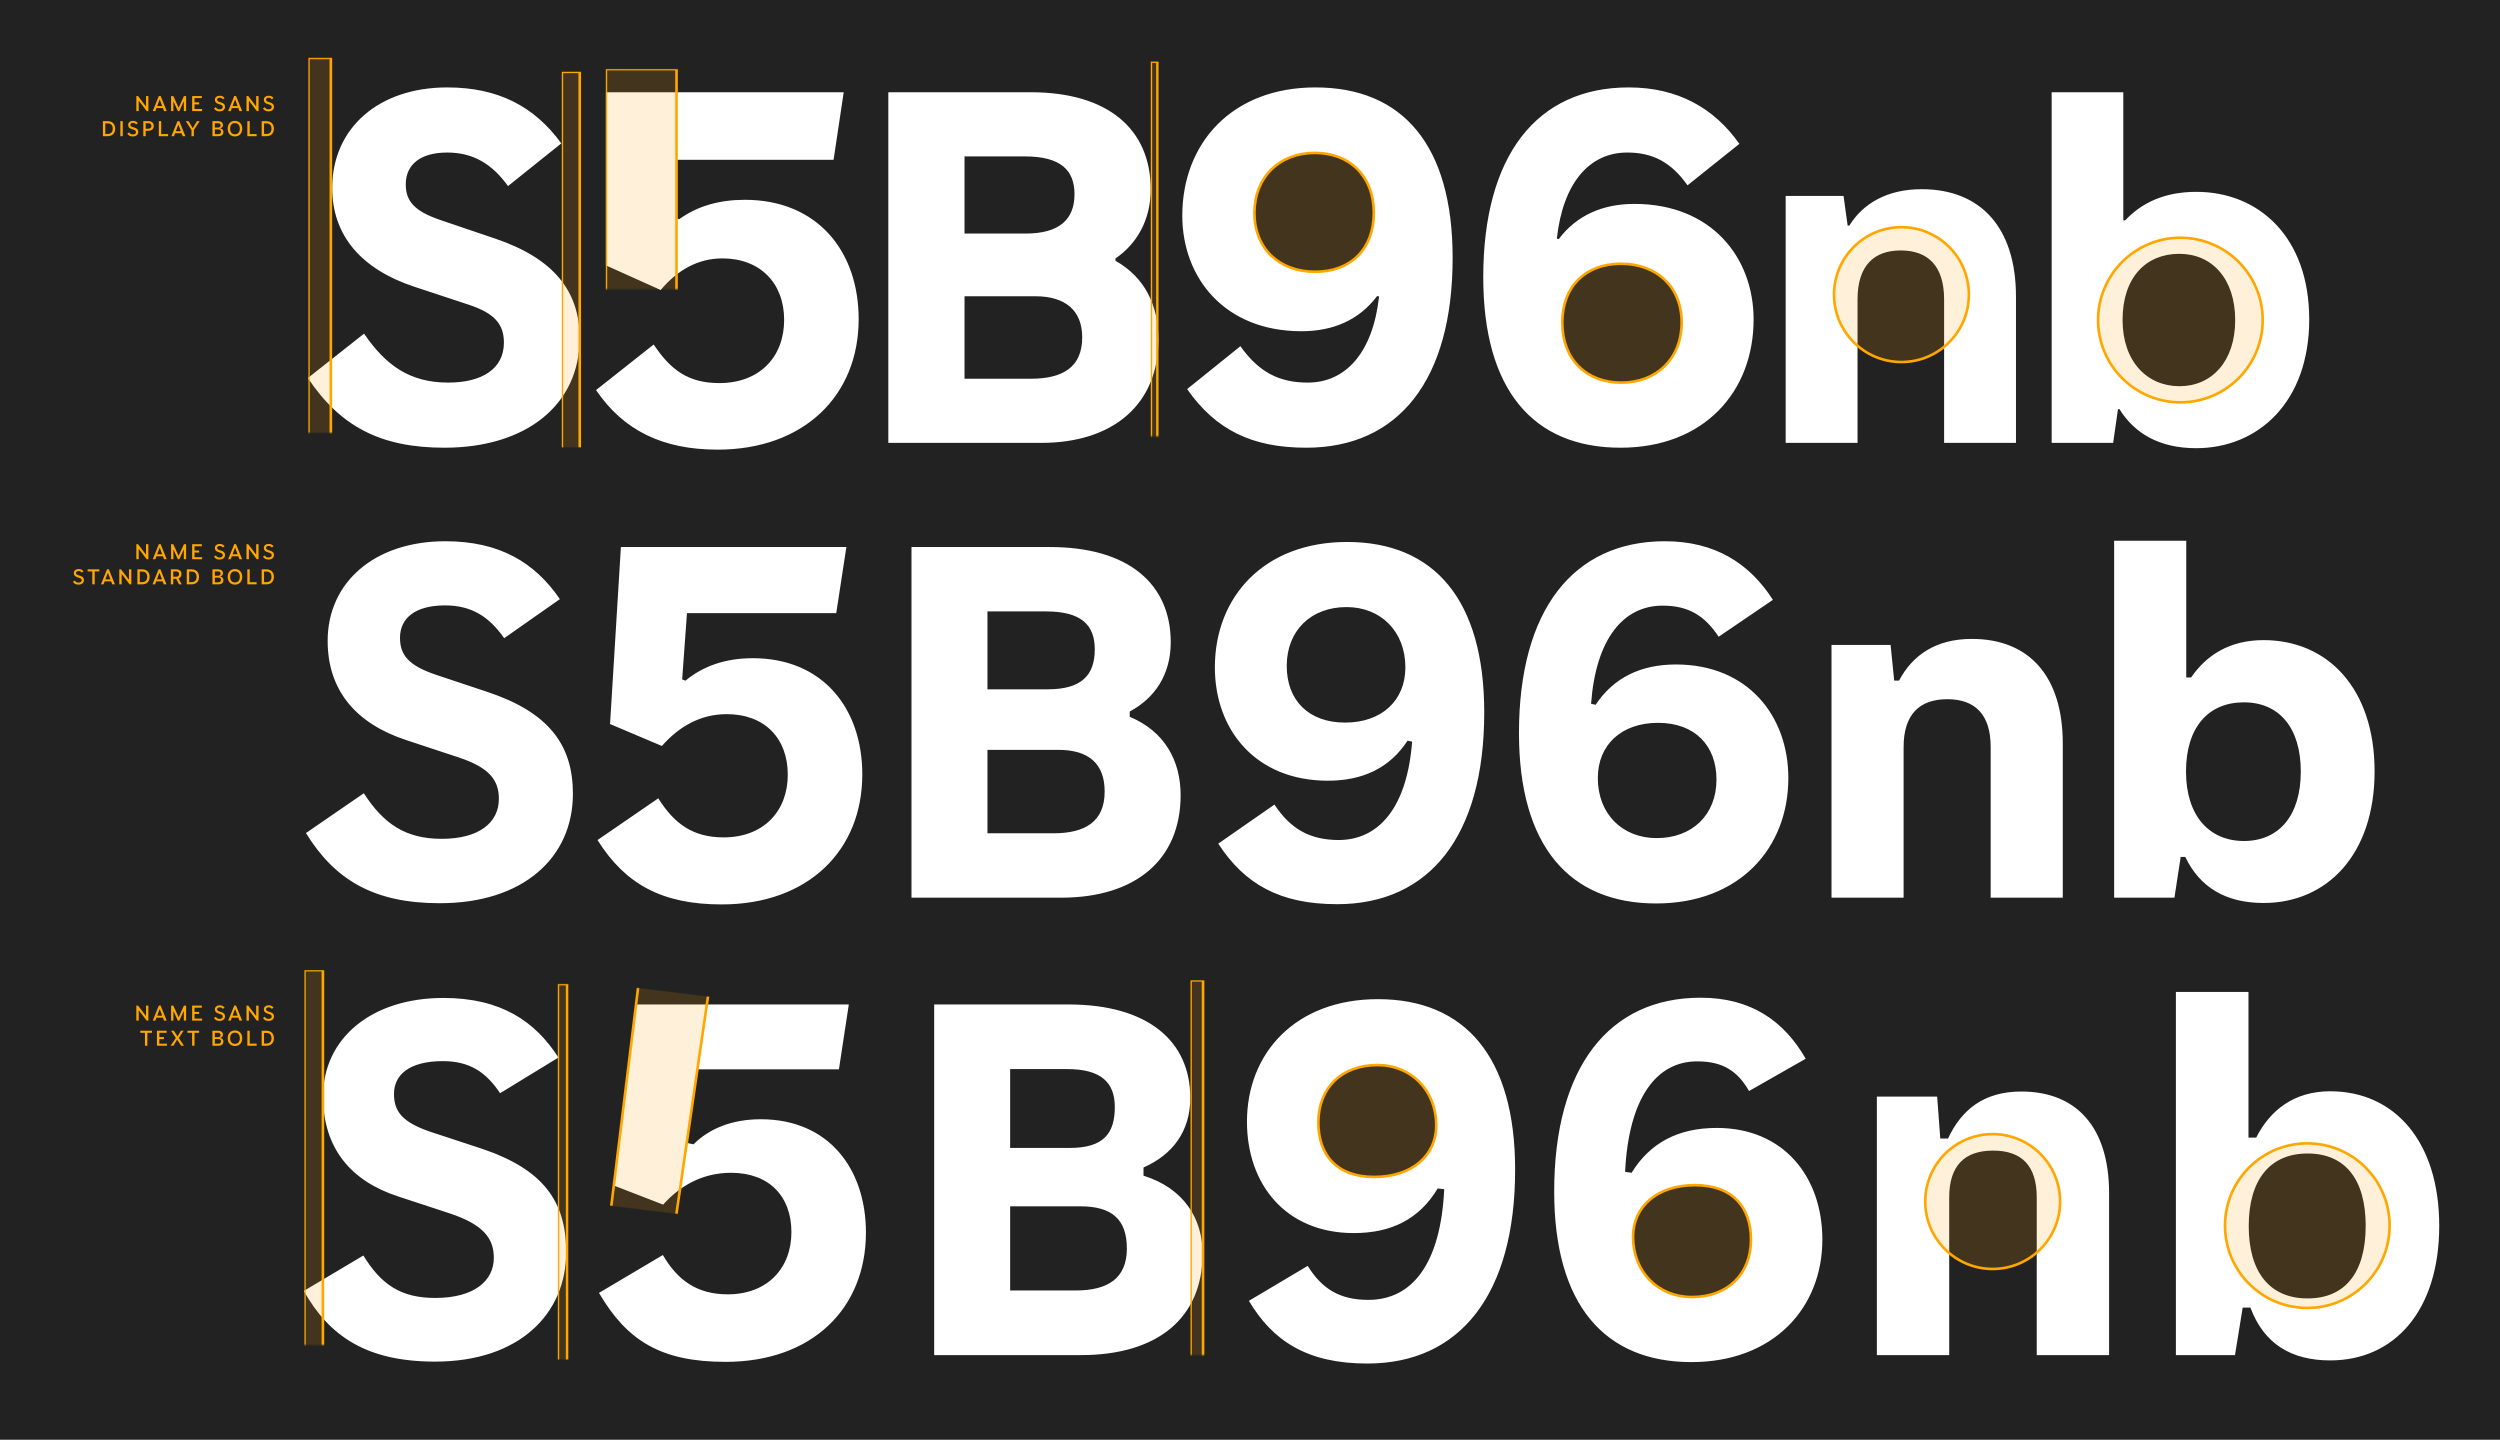 <svg xmlns="http://www.w3.org/2000/svg" xmlns:xlink="http://www.w3.org/1999/xlink" width="1891" height="1089" viewBox="0 0 1891 1089">
  <defs>
    <rect id="name_sans-optical_quirks-a" width="24.5" height="283.5"/>
    <rect id="name_sans-optical_quirks-c" width="19.5" height="284"/>
    <rect id="name_sans-optical_quirks-e" width="77" height="166.5"/>
    <rect id="name_sans-optical_quirks-g" width="83" height="283.5"/>
    <rect id="name_sans-optical_quirks-i" width="90" height="166"/>
    <rect id="name_sans-optical_quirks-k" width="24.5" height="283.5"/>
    <rect id="name_sans-optical_quirks-m" width="19.5" height="284"/>
    <rect id="name_sans-optical_quirks-o" width="83" height="283.5"/>
  </defs>
  <g fill="none" fill-rule="evenodd">
    <rect width="1891" height="1089" fill="#222"/>
    <path fill="#FFF" fill-rule="nonzero" d="M336.11,338.648 C398.129,338.648 438.442,306.179 438.442,255.834 C438.442,220.081 418.742,195.455 374.598,180.498 L333.191,166.452 C313.308,159.703 306.924,152.042 306.924,139.455 C306.924,124.133 318.416,115.377 338.298,115.377 C357.634,115.377 372.045,123.768 384.266,140.732 L424.579,108.445 C403.966,80.172 376.422,66.126 338.298,66.126 C286.129,66.126 251.288,97.136 251.288,142.191 C251.288,178.491 273.725,203.846 313.673,216.98 L354.533,230.478 C373.869,236.863 381.165,245.071 381.165,259.117 C381.165,279 364.566,289.397 339.028,289.397 C310.207,289.397 291.966,276.628 275.367,252.368 L232.865,285.931 C257.49,322.778 288.135,338.648 336.11,338.648 Z M542.781,340.108 C607.902,340.108 649.492,299.43 649.492,241.423 C649.492,189.618 617.935,151.13 563.394,151.13 C544.058,151.13 527.459,155.872 513.596,165.905 L512.136,164.993 L512.136,120.849 L630.521,120.849 L638.182,69.774 L458.325,69.774 L458.325,200.745 L499.732,219.351 C512.501,204.211 528.006,195.455 546.43,195.455 C574.886,195.455 593.127,214.061 593.127,241.97 C593.127,269.879 574.703,289.762 544.058,289.762 C520.527,289.762 507.211,279.729 494.442,260.576 L450.846,295.052 C471.641,325.697 501.374,340.108 542.781,340.108 Z M787.577,335 C841.753,335 876.229,306.179 876.229,256.746 C876.229,230.843 865.831,209.684 843.76,197.28 L843.76,195.455 C859.447,184.876 870.392,166.817 870.392,143.286 C870.392,97.683 838.105,69.774 779.733,69.774 L671.928,69.774 L671.928,335 L787.577,335 Z M775.72,176.667 L729.57,176.667 L729.57,118.296 L774.991,118.296 C802.352,118.296 812.75,128.693 812.75,146.934 C812.75,165.722 801.623,176.667 775.72,176.667 Z M779.733,286.479 L729.57,286.479 L729.57,224.094 L783.199,224.094 C806.001,224.094 818.587,235.039 818.587,255.104 C818.587,277.54 804.176,286.479 779.733,286.479 Z M988.047,338.648 C1057.91,338.648 1098.77,287.391 1098.77,195.091 C1098.77,109.54 1060.829,66.126 994.979,66.126 C931.864,66.126 894.288,108.263 894.288,163.169 C894.288,210.048 926.21,250.544 984.399,250.544 C1008.295,250.544 1027.995,242.153 1041.676,223.912 L1043.135,224.276 C1038.392,266.961 1017.78,289.397 989.141,289.397 C967.252,289.397 951.93,281.189 938.249,261.853 L897.936,294.322 C919.46,324.967 946.64,338.648 988.047,338.648 Z M994.979,205.306 C967.982,205.306 949.011,187.977 949.011,160.797 C949.011,133.618 967.982,115.377 994.614,115.377 C1020.881,115.377 1039.304,132.706 1039.304,160.797 C1039.304,188.341 1021.611,205.306 994.979,205.306 Z M1225.729,338.648 C1288.843,338.648 1326.42,296.511 1326.42,241.606 C1326.42,194.726 1294.498,154.231 1236.308,154.231 C1212.595,154.231 1192.712,162.621 1179.031,180.863 L1177.572,180.498 C1182.315,137.814 1202.562,115.377 1230.836,115.377 C1250.354,115.377 1264.217,122.856 1276.439,140.185 L1315.657,108.81 C1296.504,81.631 1268.96,66.126 1231.931,66.126 C1162.614,66.126 1121.937,117.384 1121.937,209.684 C1121.937,295.234 1159.878,338.648 1225.729,338.648 Z M1226.093,289.397 C1199.826,289.397 1181.403,272.068 1181.403,243.977 C1181.403,216.433 1199.097,199.469 1225.729,199.469 C1252.725,199.469 1271.696,216.798 1271.696,243.977 C1271.696,271.156 1252.725,289.397 1226.093,289.397 Z M1405.039,335 L1405.039,226.465 C1405.039,200.745 1417.625,189.436 1437.69,189.436 C1457.938,189.436 1470.524,200.745 1470.524,226.465 L1470.524,335 L1524.883,335 L1524.883,224.276 C1524.883,172.654 1498.616,143.103 1453.56,143.103 C1427.293,143.103 1409.052,154.048 1398.837,170.648 L1397.56,170.648 L1394.459,148.211 L1350.68,148.211 L1350.68,335 L1405.039,335 Z M1661.144,339.013 C1708.206,339.013 1746.695,303.99 1746.695,241.606 C1746.695,179.221 1708.571,145.11 1661.326,145.11 C1637.248,145.11 1620.101,153.319 1607.515,166.635 L1606.056,166.635 L1606.056,69.774 L1551.88,69.774 L1551.88,335 L1598.395,335 L1602.043,309.462 L1603.137,309.462 C1614.629,327.886 1633.418,339.013 1661.144,339.013 Z M1648.558,292.133 C1624.297,292.133 1605.509,273.71 1605.509,241.97 C1605.509,209.684 1623.385,191.99 1648.375,191.99 C1673.366,191.99 1690.695,210.96 1690.695,242.153 C1690.695,273.345 1673.001,292.133 1648.558,292.133 Z"/>
    <g transform="translate(229.5 60.594)">
      <mask id="name_sans-optical_quirks-b" fill="#fff">
        <use xlink:href="#name_sans-optical_quirks-a"/>
      </mask>
      <rect width="17" height="307.77" x="3.75" y="-16.79" fill="#FFA600" fill-opacity=".15" stroke="#FFA600" stroke-width="2" mask="url(#name_sans-optical_quirks-b)"/>
    </g>
    <g transform="translate(422 60.337)">
      <mask id="name_sans-optical_quirks-d" fill="#fff">
        <use xlink:href="#name_sans-optical_quirks-c"/>
      </mask>
      <rect width="13.531" height="312" x="2.985" y="-6" fill="#FFA600" fill-opacity=".15" stroke="#FFA600" stroke-width="2" mask="url(#name_sans-optical_quirks-d)"/>
    </g>
    <g transform="translate(446.5 60.337)">
      <mask id="name_sans-optical_quirks-f" fill="#fff">
        <use xlink:href="#name_sans-optical_quirks-e"/>
      </mask>
      <rect width="53.429" height="178.925" x="11.786" y="-8.076" fill="#FFA600" fill-opacity=".15" stroke="#FFA600" stroke-width="2" mask="url(#name_sans-optical_quirks-f)"/>
    </g>
    <g transform="translate(816.5 60.337)">
      <mask id="name_sans-optical_quirks-h" fill="#fff">
        <use xlink:href="#name_sans-optical_quirks-g"/>
      </mask>
      <rect width="5" height="304.657" x="54" y="-13.752" fill="#FFA600" fill-opacity=".15" stroke="#FFA600" stroke-width="2" mask="url(#name_sans-optical_quirks-h)"/>
    </g>
    <circle cx="1438.25" cy="222.837" r="51" fill="#FFA600" fill-opacity=".15" stroke="#FFA600" stroke-width="2"/>
    <circle cx="1649.25" cy="242.087" r="62.25" fill="#FFA600" fill-opacity=".15" stroke="#FFA600" stroke-width="2"/>
    <path fill="#FFA600" fill-opacity=".15" fill-rule="nonzero" stroke="#FFA600" stroke-width="2" d="M994.821 205.568C967.824 205.568 948.853 188.239 948.853 161.06 948.853 133.881 967.824 115.64 994.456 115.64 1020.723 115.64 1039.147 132.969 1039.147 161.06 1039.147 188.604 1021.453 205.568 994.821 205.568zM1226.406 289.429C1200.139 289.429 1181.715 272.1 1181.715 244.008 1181.715 216.464 1199.409 199.5 1226.041 199.5 1253.038 199.5 1272.009 216.829 1272.009 244.008 1272.009 271.188 1253.038 289.429 1226.406 289.429z"/>
    <path fill="#FFA600" fill-rule="nonzero" d="M104.915 84L104.915 76.266 105.087 76.266 110.939 84 112.243 84 112.243 72.641 110.446 72.641 110.446 80.383 110.29 80.383 104.431 72.641 103.118 72.641 103.118 84 104.915 84zM117.501 84L118.337 81.742 123.228 81.742 124.063 84 126.103 84 121.501 72.602 120.149 72.602 115.548 84 117.501 84zM122.673 80.242L118.892 80.242 120.665 75.453 120.907 75.453 122.673 80.242zM131.149 84L131.149 76.922 131.329 76.922 134.524 84 135.657 84 138.852 76.922 139.032 76.922 139.032 84 140.766 84 140.766 72.641 139.134 72.641 135.204 81.297 135.04 81.297 131.087 72.641 129.407 72.641 129.407 84 131.149 84zM152.884 84L152.884 82.453 147.141 82.453 147.141 78.945 150.618 78.945 150.618 77.414 147.141 77.414 147.141 74.188 152.68 74.188 152.68 72.641 145.337 72.641 145.337 84 152.884 84zM166.063 84.219C168.727 84.219 170.211 82.758 170.211 80.812 170.211 79.211 169.477 78.227 167.407 77.539L165.813 77.016C164.602 76.617 164.227 76.164 164.227 75.398 164.227 74.578 164.875 73.93 166.274 73.93 167.329 73.93 167.985 74.367 168.493 75.094L169.883 74.234C169.133 73.141 168.071 72.422 166.29 72.422 163.961 72.422 162.532 73.711 162.532 75.453 162.532 77.039 163.375 78.016 165.008 78.547L166.649 79.086C168.079 79.555 168.485 80.117 168.485 80.953 168.485 81.961 167.657 82.695 166.063 82.695 164.704 82.695 163.922 82.172 163.297 81.141L161.883 81.984C162.696 83.422 163.907 84.219 166.063 84.219zM174.539 84L175.375 81.742 180.266 81.742 181.102 84 183.141 84 178.539 72.602 177.188 72.602 172.586 84 174.539 84zM179.711 80.242L175.93 80.242 177.703 75.453 177.946 75.453 179.711 80.242zM188.242 84L188.242 76.266 188.414 76.266 194.266 84 195.571 84 195.571 72.641 193.774 72.641 193.774 80.383 193.617 80.383 187.758 72.641 186.446 72.641 186.446 84 188.242 84zM203.094 84.219C205.758 84.219 207.242 82.758 207.242 80.812 207.242 79.211 206.508 78.227 204.438 77.539L202.844 77.016C201.633 76.617 201.258 76.164 201.258 75.398 201.258 74.578 201.906 73.93 203.305 73.93 204.359 73.93 205.016 74.367 205.524 75.094L206.914 74.234C206.164 73.141 205.102 72.422 203.32 72.422 200.992 72.422 199.563 73.711 199.563 75.453 199.563 77.039 200.406 78.016 202.039 78.547L203.68 79.086C205.109 79.555 205.516 80.117 205.516 80.953 205.516 81.961 204.688 82.695 203.094 82.695 201.734 82.695 200.953 82.172 200.328 81.141L198.914 81.984C199.727 83.422 200.938 84.219 203.094 84.219zM81.423 103C84.916 103 87.095 100.891 87.095 97.336 87.095 93.781 84.916 91.641 81.408 91.641L77.845 91.641 77.845 103 81.423 103zM81.431 101.32L79.65 101.32 79.65 93.32 81.431 93.32C83.876 93.32 85.267 94.711 85.267 97.328 85.267 99.945 83.876 101.32 81.431 101.32zM92.845 103L92.845 91.641 91.04 91.641 91.04 103 92.845 103zM100.454 103.219C103.118 103.219 104.603 101.758 104.603 99.812 104.603 98.211 103.868 97.227 101.798 96.539L100.204 96.016C98.993 95.617 98.618 95.164 98.618 94.398 98.618 93.578 99.267 92.93 100.665 92.93 101.72 92.93 102.376 93.367 102.884 94.094L104.275 93.234C103.525 92.141 102.462 91.422 100.681 91.422 98.353 91.422 96.923 92.711 96.923 94.453 96.923 96.039 97.767 97.016 99.4 97.547L101.04 98.086C102.47 98.555 102.876 99.117 102.876 99.953 102.876 100.961 102.048 101.695 100.454 101.695 99.095 101.695 98.314 101.172 97.689 100.141L96.275 100.984C97.087 102.422 98.298 103.219 100.454 103.219zM110.204 103L110.204 98.914 112.384 98.914C114.868 98.914 116.321 97.516 116.321 95.266 116.321 93.086 114.868 91.641 112.368 91.641L108.392 91.641 108.392 103 110.204 103zM112.282 97.352L110.204 97.352 110.204 93.195 112.282 93.195C113.751 93.195 114.509 94.078 114.509 95.281 114.509 96.531 113.743 97.352 112.282 97.352zM127.157 103L127.157 101.383 121.931 101.383 121.931 91.641 120.126 91.641 120.126 103 127.157 103zM131.618 103L132.454 100.742 137.345 100.742 138.181 103 140.22 103 135.618 91.602 134.266 91.602 129.665 103 131.618 103zM136.79 99.242L133.009 99.242 134.782 94.453 135.024 94.453 136.79 99.242zM146.657 103L146.657 98.305 151.032 91.641 148.977 91.641 145.899 96.781 145.641 96.781 142.673 91.641 140.516 91.641 144.837 98.305 144.837 103 146.657 103zM165.157 103C167.532 103 168.977 101.867 168.977 99.781 168.977 98.414 168.227 97.484 166.735 97.164L166.735 96.961C167.891 96.633 168.641 95.859 168.641 94.57 168.641 92.789 167.321 91.641 164.782 91.641L160.688 91.641 160.688 103 165.157 103zM164.766 96.492L162.5 96.492 162.5 93.188 164.758 93.188C166.204 93.188 166.836 93.781 166.836 94.781 166.836 95.906 166.235 96.492 164.766 96.492zM165.04 101.453L162.5 101.453 162.5 97.891 165.032 97.891C166.516 97.891 167.172 98.438 167.172 99.664 167.172 100.93 166.344 101.453 165.04 101.453zM177.703 103.219C181.016 103.219 183.227 100.906 183.227 97.336 183.227 93.766 181.016 91.422 177.703 91.422 174.391 91.422 172.227 93.766 172.227 97.336 172.227 100.906 174.399 103.219 177.703 103.219zM177.703 101.555C175.383 101.555 174.055 99.938 174.055 97.336 174.055 94.742 175.375 93.086 177.703 93.086 180.032 93.086 181.399 94.742 181.399 97.336 181.399 99.938 180.024 101.555 177.703 101.555zM194.11 103L194.11 101.383 188.883 101.383 188.883 91.641 187.078 91.641 187.078 103 194.11 103zM201.508 103C205 103 207.18 100.891 207.18 97.336 207.18 93.781 205 91.641 201.492 91.641L197.93 91.641 197.93 103 201.508 103zM201.516 101.32L199.734 101.32 199.734 93.32 201.516 93.32C203.961 93.32 205.352 94.711 205.352 97.328 205.352 99.945 203.961 101.32 201.516 101.32zM104.915 423L104.915 415.266 105.087 415.266 110.939 423 112.243 423 112.243 411.641 110.446 411.641 110.446 419.383 110.29 419.383 104.431 411.641 103.118 411.641 103.118 423 104.915 423zM117.501 423L118.337 420.742 123.228 420.742 124.063 423 126.103 423 121.501 411.602 120.149 411.602 115.548 423 117.501 423zM122.673 419.242L118.892 419.242 120.665 414.453 120.907 414.453 122.673 419.242zM131.149 423L131.149 415.922 131.329 415.922 134.524 423 135.657 423 138.852 415.922 139.032 415.922 139.032 423 140.766 423 140.766 411.641 139.134 411.641 135.204 420.297 135.04 420.297 131.087 411.641 129.407 411.641 129.407 423 131.149 423zM152.884 423L152.884 421.453 147.141 421.453 147.141 417.945 150.618 417.945 150.618 416.414 147.141 416.414 147.141 413.188 152.68 413.188 152.68 411.641 145.337 411.641 145.337 423 152.884 423zM166.063 423.219C168.727 423.219 170.211 421.758 170.211 419.812 170.211 418.211 169.477 417.227 167.407 416.539L165.813 416.016C164.602 415.617 164.227 415.164 164.227 414.398 164.227 413.578 164.875 412.93 166.274 412.93 167.329 412.93 167.985 413.367 168.493 414.094L169.883 413.234C169.133 412.141 168.071 411.422 166.29 411.422 163.961 411.422 162.532 412.711 162.532 414.453 162.532 416.039 163.375 417.016 165.008 417.547L166.649 418.086C168.079 418.555 168.485 419.117 168.485 419.953 168.485 420.961 167.657 421.695 166.063 421.695 164.704 421.695 163.922 421.172 163.297 420.141L161.883 420.984C162.696 422.422 163.907 423.219 166.063 423.219zM174.539 423L175.375 420.742 180.266 420.742 181.102 423 183.141 423 178.539 411.602 177.188 411.602 172.586 423 174.539 423zM179.711 419.242L175.93 419.242 177.703 414.453 177.946 414.453 179.711 419.242zM188.242 423L188.242 415.266 188.414 415.266 194.266 423 195.571 423 195.571 411.641 193.774 411.641 193.774 419.383 193.617 419.383 187.758 411.641 186.446 411.641 186.446 423 188.242 423zM203.094 423.219C205.758 423.219 207.242 421.758 207.242 419.812 207.242 418.211 206.508 417.227 204.438 416.539L202.844 416.016C201.633 415.617 201.258 415.164 201.258 414.398 201.258 413.578 201.906 412.93 203.305 412.93 204.359 412.93 205.016 413.367 205.524 414.094L206.914 413.234C206.164 412.141 205.102 411.422 203.32 411.422 200.992 411.422 199.563 412.711 199.563 414.453 199.563 416.039 200.406 417.016 202.039 417.547L203.68 418.086C205.109 418.555 205.516 419.117 205.516 419.953 205.516 420.961 204.688 421.695 203.094 421.695 201.734 421.695 200.953 421.172 200.328 420.141L198.914 420.984C199.727 422.422 200.938 423.219 203.094 423.219zM59.345 442.219C62.009 442.219 63.494 440.758 63.494 438.812 63.494 437.211 62.759 436.227 60.689 435.539L59.095 435.016C57.884 434.617 57.509 434.164 57.509 433.398 57.509 432.578 58.158 431.93 59.556 431.93 60.611 431.93 61.267 432.367 61.775 433.094L63.166 432.234C62.416 431.141 61.353 430.422 59.572 430.422 57.244 430.422 55.814 431.711 55.814 433.453 55.814 435.039 56.658 436.016 58.291 436.547L59.931 437.086C61.361 437.555 61.767 438.117 61.767 438.953 61.767 439.961 60.939 440.695 59.345 440.695 57.986 440.695 57.205 440.172 56.58 439.141L55.166 439.984C55.978 441.422 57.189 442.219 59.345 442.219zM71.626 442L71.626 432.219 75.134 432.219 75.134 430.641 66.275 430.641 66.275 432.219 69.806 432.219 69.806 442 71.626 442zM78.322 442L79.158 439.742 84.048 439.742 84.884 442 86.923 442 82.322 430.602 80.97 430.602 76.369 442 78.322 442zM83.494 438.242L79.712 438.242 81.486 433.453 81.728 433.453 83.494 438.242zM92.025 442L92.025 434.266 92.197 434.266 98.048 442 99.353 442 99.353 430.641 97.556 430.641 97.556 438.383 97.4 438.383 91.54 430.641 90.228 430.641 90.228 442 92.025 442zM107.501 442C110.993 442 113.173 439.891 113.173 436.336 113.173 432.781 110.993 430.641 107.485 430.641L103.923 430.641 103.923 442 107.501 442zM107.509 440.32L105.728 440.32 105.728 432.32 107.509 432.32C109.954 432.32 111.345 433.711 111.345 436.328 111.345 438.945 109.954 440.32 107.509 440.32zM117.329 442L118.165 439.742 123.056 439.742 123.892 442 125.931 442 121.329 430.602 119.978 430.602 115.376 442 117.329 442zM122.501 438.242L118.72 438.242 120.493 433.453 120.735 433.453 122.501 438.242zM131.04 442L131.04 437.812 133.259 437.812 135.415 442 137.446 442 135.024 437.562C136.462 437.07 137.266 435.875 137.266 434.211 137.266 432.062 135.837 430.641 133.368 430.641L129.235 430.641 129.235 442 131.04 442zM133.282 436.234L131.04 436.234 131.04 432.195 133.282 432.195C134.712 432.195 135.454 433.062 135.454 434.227 135.454 435.445 134.704 436.234 133.282 436.234zM144.852 442C148.344 442 150.524 439.891 150.524 436.336 150.524 432.781 148.344 430.641 144.837 430.641L141.274 430.641 141.274 442 144.852 442zM144.86 440.32L143.079 440.32 143.079 432.32 144.86 432.32C147.305 432.32 148.696 433.711 148.696 436.328 148.696 438.945 147.305 440.32 144.86 440.32zM165.157 442C167.532 442 168.977 440.867 168.977 438.781 168.977 437.414 168.227 436.484 166.735 436.164L166.735 435.961C167.891 435.633 168.641 434.859 168.641 433.57 168.641 431.789 167.321 430.641 164.782 430.641L160.688 430.641 160.688 442 165.157 442zM164.766 435.492L162.5 435.492 162.5 432.188 164.758 432.188C166.204 432.188 166.836 432.781 166.836 433.781 166.836 434.906 166.235 435.492 164.766 435.492zM165.04 440.453L162.5 440.453 162.5 436.891 165.032 436.891C166.516 436.891 167.172 437.438 167.172 438.664 167.172 439.93 166.344 440.453 165.04 440.453zM177.703 442.219C181.016 442.219 183.227 439.906 183.227 436.336 183.227 432.766 181.016 430.422 177.703 430.422 174.391 430.422 172.227 432.766 172.227 436.336 172.227 439.906 174.399 442.219 177.703 442.219zM177.703 440.555C175.383 440.555 174.055 438.938 174.055 436.336 174.055 433.742 175.375 432.086 177.703 432.086 180.032 432.086 181.399 433.742 181.399 436.336 181.399 438.938 180.024 440.555 177.703 440.555zM194.11 442L194.11 440.383 188.883 440.383 188.883 430.641 187.078 430.641 187.078 442 194.11 442zM201.508 442C205 442 207.18 439.891 207.18 436.336 207.18 432.781 205 430.641 201.492 430.641L197.93 430.641 197.93 442 201.508 442zM201.516 440.32L199.734 440.32 199.734 432.32 201.516 432.32C203.961 432.32 205.352 433.711 205.352 436.328 205.352 438.945 203.961 440.32 201.516 440.32zM104.915 772L104.915 764.266 105.087 764.266 110.939 772 112.243 772 112.243 760.641 110.446 760.641 110.446 768.383 110.29 768.383 104.431 760.641 103.118 760.641 103.118 772 104.915 772zM117.501 772L118.337 769.742 123.228 769.742 124.063 772 126.103 772 121.501 760.602 120.149 760.602 115.548 772 117.501 772zM122.673 768.242L118.892 768.242 120.665 763.453 120.907 763.453 122.673 768.242zM131.149 772L131.149 764.922 131.329 764.922 134.524 772 135.657 772 138.852 764.922 139.032 764.922 139.032 772 140.766 772 140.766 760.641 139.134 760.641 135.204 769.297 135.04 769.297 131.087 760.641 129.407 760.641 129.407 772 131.149 772zM152.884 772L152.884 770.453 147.141 770.453 147.141 766.945 150.618 766.945 150.618 765.414 147.141 765.414 147.141 762.188 152.68 762.188 152.68 760.641 145.337 760.641 145.337 772 152.884 772zM166.063 772.219C168.727 772.219 170.211 770.758 170.211 768.812 170.211 767.211 169.477 766.227 167.407 765.539L165.813 765.016C164.602 764.617 164.227 764.164 164.227 763.398 164.227 762.578 164.875 761.93 166.274 761.93 167.329 761.93 167.985 762.367 168.493 763.094L169.883 762.234C169.133 761.141 168.071 760.422 166.29 760.422 163.961 760.422 162.532 761.711 162.532 763.453 162.532 765.039 163.375 766.016 165.008 766.547L166.649 767.086C168.079 767.555 168.485 768.117 168.485 768.953 168.485 769.961 167.657 770.695 166.063 770.695 164.704 770.695 163.922 770.172 163.297 769.141L161.883 769.984C162.696 771.422 163.907 772.219 166.063 772.219zM174.539 772L175.375 769.742 180.266 769.742 181.102 772 183.141 772 178.539 760.602 177.188 760.602 172.586 772 174.539 772zM179.711 768.242L175.93 768.242 177.703 763.453 177.946 763.453 179.711 768.242zM188.242 772L188.242 764.266 188.414 764.266 194.266 772 195.571 772 195.571 760.641 193.774 760.641 193.774 768.383 193.617 768.383 187.758 760.641 186.446 760.641 186.446 772 188.242 772zM203.094 772.219C205.758 772.219 207.242 770.758 207.242 768.812 207.242 767.211 206.508 766.227 204.438 765.539L202.844 765.016C201.633 764.617 201.258 764.164 201.258 763.398 201.258 762.578 201.906 761.93 203.305 761.93 204.359 761.93 205.016 762.367 205.524 763.094L206.914 762.234C206.164 761.141 205.102 760.422 203.32 760.422 200.992 760.422 199.563 761.711 199.563 763.453 199.563 765.039 200.406 766.016 202.039 766.547L203.68 767.086C205.109 767.555 205.516 768.117 205.516 768.953 205.516 769.961 204.688 770.695 203.094 770.695 201.734 770.695 200.953 770.172 200.328 769.141L198.914 769.984C199.727 771.422 200.938 772.219 203.094 772.219zM111.47 791L111.47 781.219 114.978 781.219 114.978 779.641 106.118 779.641 106.118 781.219 109.65 781.219 109.65 791 111.47 791zM126.267 791L126.267 789.453 120.524 789.453 120.524 785.945 124.001 785.945 124.001 784.414 120.524 784.414 120.524 781.188 126.063 781.188 126.063 779.641 118.72 779.641 118.72 791 126.267 791zM131.173 791L133.86 786.516 134.102 786.516 137.04 791 139.149 791 135.251 785.125 138.899 779.641 136.829 779.641 134.415 783.789 134.181 783.789 131.493 779.641 129.36 779.641 133.009 785.125 129.063 791 131.173 791zM147.126 791L147.126 781.219 150.634 781.219 150.634 779.641 141.774 779.641 141.774 781.219 145.305 781.219 145.305 791 147.126 791zM165.157 791C167.532 791 168.977 789.867 168.977 787.781 168.977 786.414 168.227 785.484 166.735 785.164L166.735 784.961C167.891 784.633 168.641 783.859 168.641 782.57 168.641 780.789 167.321 779.641 164.782 779.641L160.688 779.641 160.688 791 165.157 791zM164.766 784.492L162.5 784.492 162.5 781.188 164.758 781.188C166.204 781.188 166.836 781.781 166.836 782.781 166.836 783.906 166.235 784.492 164.766 784.492zM165.04 789.453L162.5 789.453 162.5 785.891 165.032 785.891C166.516 785.891 167.172 786.438 167.172 787.664 167.172 788.93 166.344 789.453 165.04 789.453zM177.703 791.219C181.016 791.219 183.227 788.906 183.227 785.336 183.227 781.766 181.016 779.422 177.703 779.422 174.391 779.422 172.227 781.766 172.227 785.336 172.227 788.906 174.399 791.219 177.703 791.219zM177.703 789.555C175.383 789.555 174.055 787.938 174.055 785.336 174.055 782.742 175.375 781.086 177.703 781.086 180.032 781.086 181.399 782.742 181.399 785.336 181.399 787.938 180.024 789.555 177.703 789.555zM194.11 791L194.11 789.383 188.883 789.383 188.883 779.641 187.078 779.641 187.078 791 194.11 791zM201.508 791C205 791 207.18 788.891 207.18 785.336 207.18 781.781 205 779.641 201.492 779.641L197.93 779.641 197.93 791 201.508 791zM201.516 789.32L199.734 789.32 199.734 781.32 201.516 781.32C203.961 781.32 205.352 782.711 205.352 785.328 205.352 787.945 203.961 789.32 201.516 789.32z"/>
    <path fill="#FFF" fill-rule="nonzero" d="M332.657 683.195C395.589 683.195 433.348 648.902 433.348 600.381 433.348 563.351 414.924 538.908 369.321 523.586L329.921 510.452C308.761 503.338 302.559 495.312 302.559 482.361 302.559 467.585 314.051 457.918 336.67 457.918 356.553 457.918 369.869 466.309 381.361 482.726L423.498 453.175C404.527 425.449 377.895 409.396 336.852 409.396 283.406 409.396 247.836 440.406 247.836 484.732 247.836 522.491 269.543 547.482 307.484 559.886L347.25 573.019C370.233 580.68 377.347 590.166 377.347 604.211 377.347 622.635 361.843 634.492 334.116 634.492 306.754 634.492 290.155 623.182 275.197 600.016L231.419 630.114C253.308 665.684 282.859 683.195 332.657 683.195zM545.895 684.108C611.199 684.108 652.241 643.43 652.241 585.788 652.241 535.99 622.508 497.866 569.426 497.866 548.632 497.866 531.667 503.885 518.534 514.83L515.98 513.918 519.628 463.755 632.541 463.755 640.202 413.774 469.648 413.774 461.439 547.664 500.657 564.263C513.609 549.488 529.843 540.185 549.726 540.185 578.365 540.185 595.876 558.426 595.876 585.97 595.876 613.514 577.635 633.397 547.355 633.397 524.006 633.397 509.96 623 497.921 603.847L451.954 635.404C472.931 668.785 500.657 684.108 545.895 684.108zM802.73 679C858.913 679 893.024 650.361 893.024 601.475 893.024 575.208 880.802 553.136 854.535 542.192L854.535 538.179C873.323 528.146 885.545 510.452 885.545 485.827 885.545 441.683 853.623 413.774 794.157 413.774L689.453 413.774 689.453 679 802.73 679zM792.515 521.397L746.912 521.397 746.912 462.478 791.238 462.478C818.053 462.478 828.085 472.875 828.085 491.117 828.085 510.452 818.418 521.397 792.515 521.397zM796.893 630.296L746.912 630.296 746.912 567.182 800.359 567.182C823.708 567.182 835.564 577.762 835.564 598.739 835.564 621.176 821.154 630.296 796.893 630.296zM1011.409 683.925C1081.454 683.925 1122.679 632.12 1122.679 538.908 1122.679 453.357 1084.555 409.944 1018.887 409.944 956.138 409.944 918.926 451.351 918.926 504.797 918.926 551.859 949.571 590.531 1004.477 590.531 1030.379 590.531 1050.992 581.228 1064.673 560.25L1068.138 560.98C1064.308 610.413 1043.331 635.404 1012.321 635.404 990.614 635.221 976.203 627.013 963.982 608.589L921.48 638.14C941.363 668.603 967.812 683.925 1011.409 683.925zM1017.428 546.57C989.519 546.57 973.285 529.423 973.285 503.703 973.285 476.888 991.708 459.195 1018.523 459.195 1044.425 459.195 1063.031 477.618 1063.031 504.797 1063.031 529.97 1044.972 546.57 1017.428 546.57zM1252.739 683.378C1315.488 683.378 1352.7 641.788 1352.7 588.524 1352.7 541.462 1322.055 502.608 1267.696 502.608 1241.247 502.608 1220.634 512.459 1206.953 533.071L1203.487 532.341C1207.136 483.09 1227.931 458.1 1257.664 458.1 1276.999 458.1 1289.403 465.579 1299.983 481.631L1341.025 453.722C1323.149 425.813 1296.882 409.396 1259.305 409.396 1190.171 409.396 1148.947 461.201 1148.947 554.413 1148.947 639.964 1187.071 683.378 1252.739 683.378zM1253.103 633.944C1227.201 633.944 1208.595 615.703 1208.595 588.524 1208.595 563.351 1226.471 546.752 1254.198 546.752 1282.107 546.752 1298.341 564.081 1298.341 589.619 1298.341 616.433 1279.918 633.944 1253.103 633.944zM1439.892 679L1439.892 564.993C1439.892 540.368 1451.931 528.876 1472.909 528.876 1493.886 528.876 1505.743 540.368 1505.743 564.993L1505.743 679 1560.284 679 1560.284 562.439C1560.284 511.547 1534.929 483.273 1491.515 483.273 1464.335 483.273 1446.642 495.494 1436.427 514.83L1432.778 514.83 1430.042 487.833 1385.351 487.833 1385.351 679 1439.892 679zM1712.232 683.013C1760.206 683.013 1796.141 646.348 1796.141 583.417 1796.141 520.485 1760.389 484.185 1712.232 484.185 1686.512 484.185 1669.001 495.494 1657.326 512.459L1653.678 512.459 1653.678 409.032 1599.137 409.032 1599.137 679 1644.74 679 1649.483 648.173 1652.949 648.173C1663.893 671.156 1683.594 683.013 1712.232 683.013zM1697.274 636.133C1671.007 636.133 1653.496 616.98 1653.496 583.599 1653.496 550.035 1670.46 531.247 1697.274 531.247 1723.906 531.247 1740.323 550.4 1740.323 583.599 1740.323 616.98 1723.724 636.133 1697.274 636.133zM329.022 1029.925C393.048 1029.925 428.253 993.625 428.253 947.11 428.253 908.622 410.924 884.361 363.862 868.674L326.65 856.452C304.031 848.973 298.012 840.582 298.012 827.449 298.012 813.038 309.504 802.641 335.041 802.641 355.289 802.641 367.693 811.032 378.273 826.902L422.416 799.905C404.905 772.725 379.185 754.849 335.406 754.849 280.683 754.849 244.383 785.677 244.383 829.273 244.383 868.491 265.36 893.299 301.113 904.973L339.966 917.742C366.598 926.498 373.53 937.443 373.53 951.488 373.53 968.453 359.119 981.769 329.204 981.769 303.302 981.769 288.344 971.736 274.845 949.664L229.79 976.479C249.126 1010.772 277.399 1029.925 329.022 1029.925zM548.827 1030.108C614.495 1030.108 654.99 989.612 654.99 932.335 654.99 884.361 627.081 846.602 575.459 846.602 553.022 846.602 536.058 854.081 524.566 865.573L519.459 864.478 527.12 808.843 634.56 808.843 642.039 759.774 480.788 759.774 464.371 896.765 501.583 911.175C514.534 896.765 531.498 887.097 553.022 887.097 581.661 887.097 598.625 904.791 598.625 931.97 598.625 959.15 580.567 979.032 550.469 979.032 527.302 979.032 512.527 968.453 501.4 949.299L453.061 977.938C474.221 1014.055 499.758 1030.108 548.827 1030.108zM817.701 1025C875.89 1025 909.636 996.726 909.636 948.205 909.636 921.755 895.408 898.771 864.945 889.286L864.945 883.084C886.835 873.416 900.333 855.905 900.333 830.367 900.333 787.866 868.776 759.774 808.216 759.774L706.613 759.774 706.613 1025 817.701 1025zM808.945 868.309L764.072 868.309 764.072 808.66 807.304 808.66C833.388 808.66 843.239 819.24 843.239 837.299 843.239 857.182 835.03 868.309 808.945 868.309zM813.688 976.114L764.072 976.114 764.072 912.452 817.154 912.452C841.232 912.452 852.359 922.485 852.359 944.374 852.359 966.993 837.949 976.114 813.688 976.114zM1034.223 1031.384C1104.451 1031.384 1146.041 979.032 1146.041 884.726 1146.041 799.175 1107.917 755.761 1042.249 755.761 979.865 755.761 943.2 796.621 943.2 848.426 943.2 895.671 972.386 932.7 1024.008 932.7 1052.282 932.7 1073.441 922.303 1087.487 898.954L1092.412 899.501C1089.676 955.866 1068.334 983.228 1034.953 983.228 1013.611 983.228 999.93 975.019 989.167 957.508L944.659 983.957C962.718 1014.238 988.62 1031.384 1034.223 1031.384zM1039.513 889.833C1010.692 889.833 997.194 872.869 997.194 848.608 997.194 822.341 1014.887 805.195 1041.884 805.195 1067.604 805.195 1086.393 824.53 1086.393 850.98 1086.393 873.599 1067.969 889.833 1039.513 889.833zM1279.384 1030.29C1341.586 1030.29 1378.433 989.247 1378.433 937.625 1378.433 890.198 1349.247 853.169 1298.537 853.169 1269.351 853.169 1248.009 864.478 1234.146 887.097L1229.221 886.368C1231.957 830.185 1253.116 802.641 1283.944 802.823 1303.279 802.823 1314.407 810.302 1322.98 825.26L1365.846 800.817C1349.247 771.996 1324.257 754.667 1286.315 754.667 1217.181 754.667 1175.592 807.019 1175.592 901.325 1175.592 986.876 1213.716 1030.29 1279.384 1030.29zM1279.748 980.674C1254.028 980.674 1235.24 961.521 1235.24 935.071 1235.24 912.27 1253.481 896.035 1282.12 896.035 1310.941 896.035 1324.439 913.182 1324.439 937.26 1324.439 963.527 1306.563 980.674 1279.748 980.674zM1474.381 1025L1474.381 905.703C1474.381 881.99 1485.691 870.315 1507.58 870.315 1529.469 870.315 1540.596 881.99 1540.596 905.703L1540.596 1025 1595.32 1025 1595.32 902.602C1595.32 852.621 1570.694 825.625 1528.922 825.625 1501.013 825.625 1483.866 838.941 1473.469 861.195L1467.632 861.195 1465.261 829.455 1419.658 829.455 1419.658 1025 1474.381 1025zM1762.591 1029.013C1811.659 1029.013 1845.041 990.707 1845.041 927.228 1845.041 863.749 1811.477 825.442 1762.591 825.442 1735.229 825.442 1717.17 839.67 1706.59 860.465L1700.753 860.465 1700.753 750.289 1645.848 750.289 1645.848 1025 1690.538 1025 1696.375 989.065 1702.213 989.065C1712.428 1016.427 1733.04 1029.013 1762.591 1029.013zM1745.444 982.133C1716.988 982.133 1700.936 962.433 1700.936 927.41 1700.936 892.387 1716.988 872.504 1745.444 872.504 1773.718 872.504 1789.405 891.84 1789.405 927.228 1789.405 962.798 1773.718 982.133 1745.444 982.133z"/>
    <circle cx="1507.25" cy="908.837" r="51" fill="#FFA600" fill-opacity=".15" stroke="#FFA600" stroke-width="2"/>
    <circle cx="1745.25" cy="927.087" r="62.25" fill="#FFA600" fill-opacity=".15" stroke="#FFA600" stroke-width="2"/>
    <g transform="translate(452.606 749.93)">
      <mask id="name_sans-optical_quirks-j" fill="#fff">
        <use xlink:href="#name_sans-optical_quirks-i"/>
      </mask>
      <polygon fill="#FFA600" fill-opacity=".15" stroke="#FFA600" stroke-width="2" points="19.616 -5.939 73.044 -5.939 69.074 173.474 19.616 172.987" mask="url(#name_sans-optical_quirks-j)" transform="rotate(7 46.33 83.768)"/>
    </g>
    <g transform="translate(226.5 750.594)">
      <mask id="name_sans-optical_quirks-l" fill="#fff">
        <use xlink:href="#name_sans-optical_quirks-k"/>
      </mask>
      <rect width="14" height="307.77" x="3.75" y="-16.79" fill="#FFA600" fill-opacity=".15" stroke="#FFA600" stroke-width="2" mask="url(#name_sans-optical_quirks-l)"/>
    </g>
    <g transform="translate(419 750.337)">
      <mask id="name_sans-optical_quirks-n" fill="#fff">
        <use xlink:href="#name_sans-optical_quirks-m"/>
      </mask>
      <rect width="7" height="312" x="2.985" y="-6" fill="#FFA600" fill-opacity=".15" stroke="#FFA600" stroke-width="2" mask="url(#name_sans-optical_quirks-n)"/>
    </g>
    <g transform="translate(851 755.25)">
      <mask id="name_sans-optical_quirks-p" fill="#fff">
        <use xlink:href="#name_sans-optical_quirks-o"/>
      </mask>
      <rect width="9.5" height="304.657" x="49.5" y="-13.752" fill="#FFA600" fill-opacity=".15" stroke="#FFA600" stroke-width="2" mask="url(#name_sans-optical_quirks-p)"/>
    </g>
    <path fill="#FFA600" fill-opacity=".15" stroke="#FFA600" stroke-width="2" d="M1039.513 890.243C1010.692 890.243 997.194 873.279 997.194 849.018 997.194 822.751 1014.887 805.604 1041.884 805.604 1067.604 805.604 1086.393 824.94 1086.393 851.39 1086.393 874.009 1067.969 890.243 1039.513 890.243zM1279.748 981.084C1254.028 981.084 1235.24 961.931 1235.24 935.481 1235.24 912.68 1253.481 896.445 1282.12 896.445 1310.941 896.445 1324.439 913.592 1324.439 937.67 1324.439 963.937 1306.563 981.084 1279.748 981.084z"/>
  </g>
</svg>
